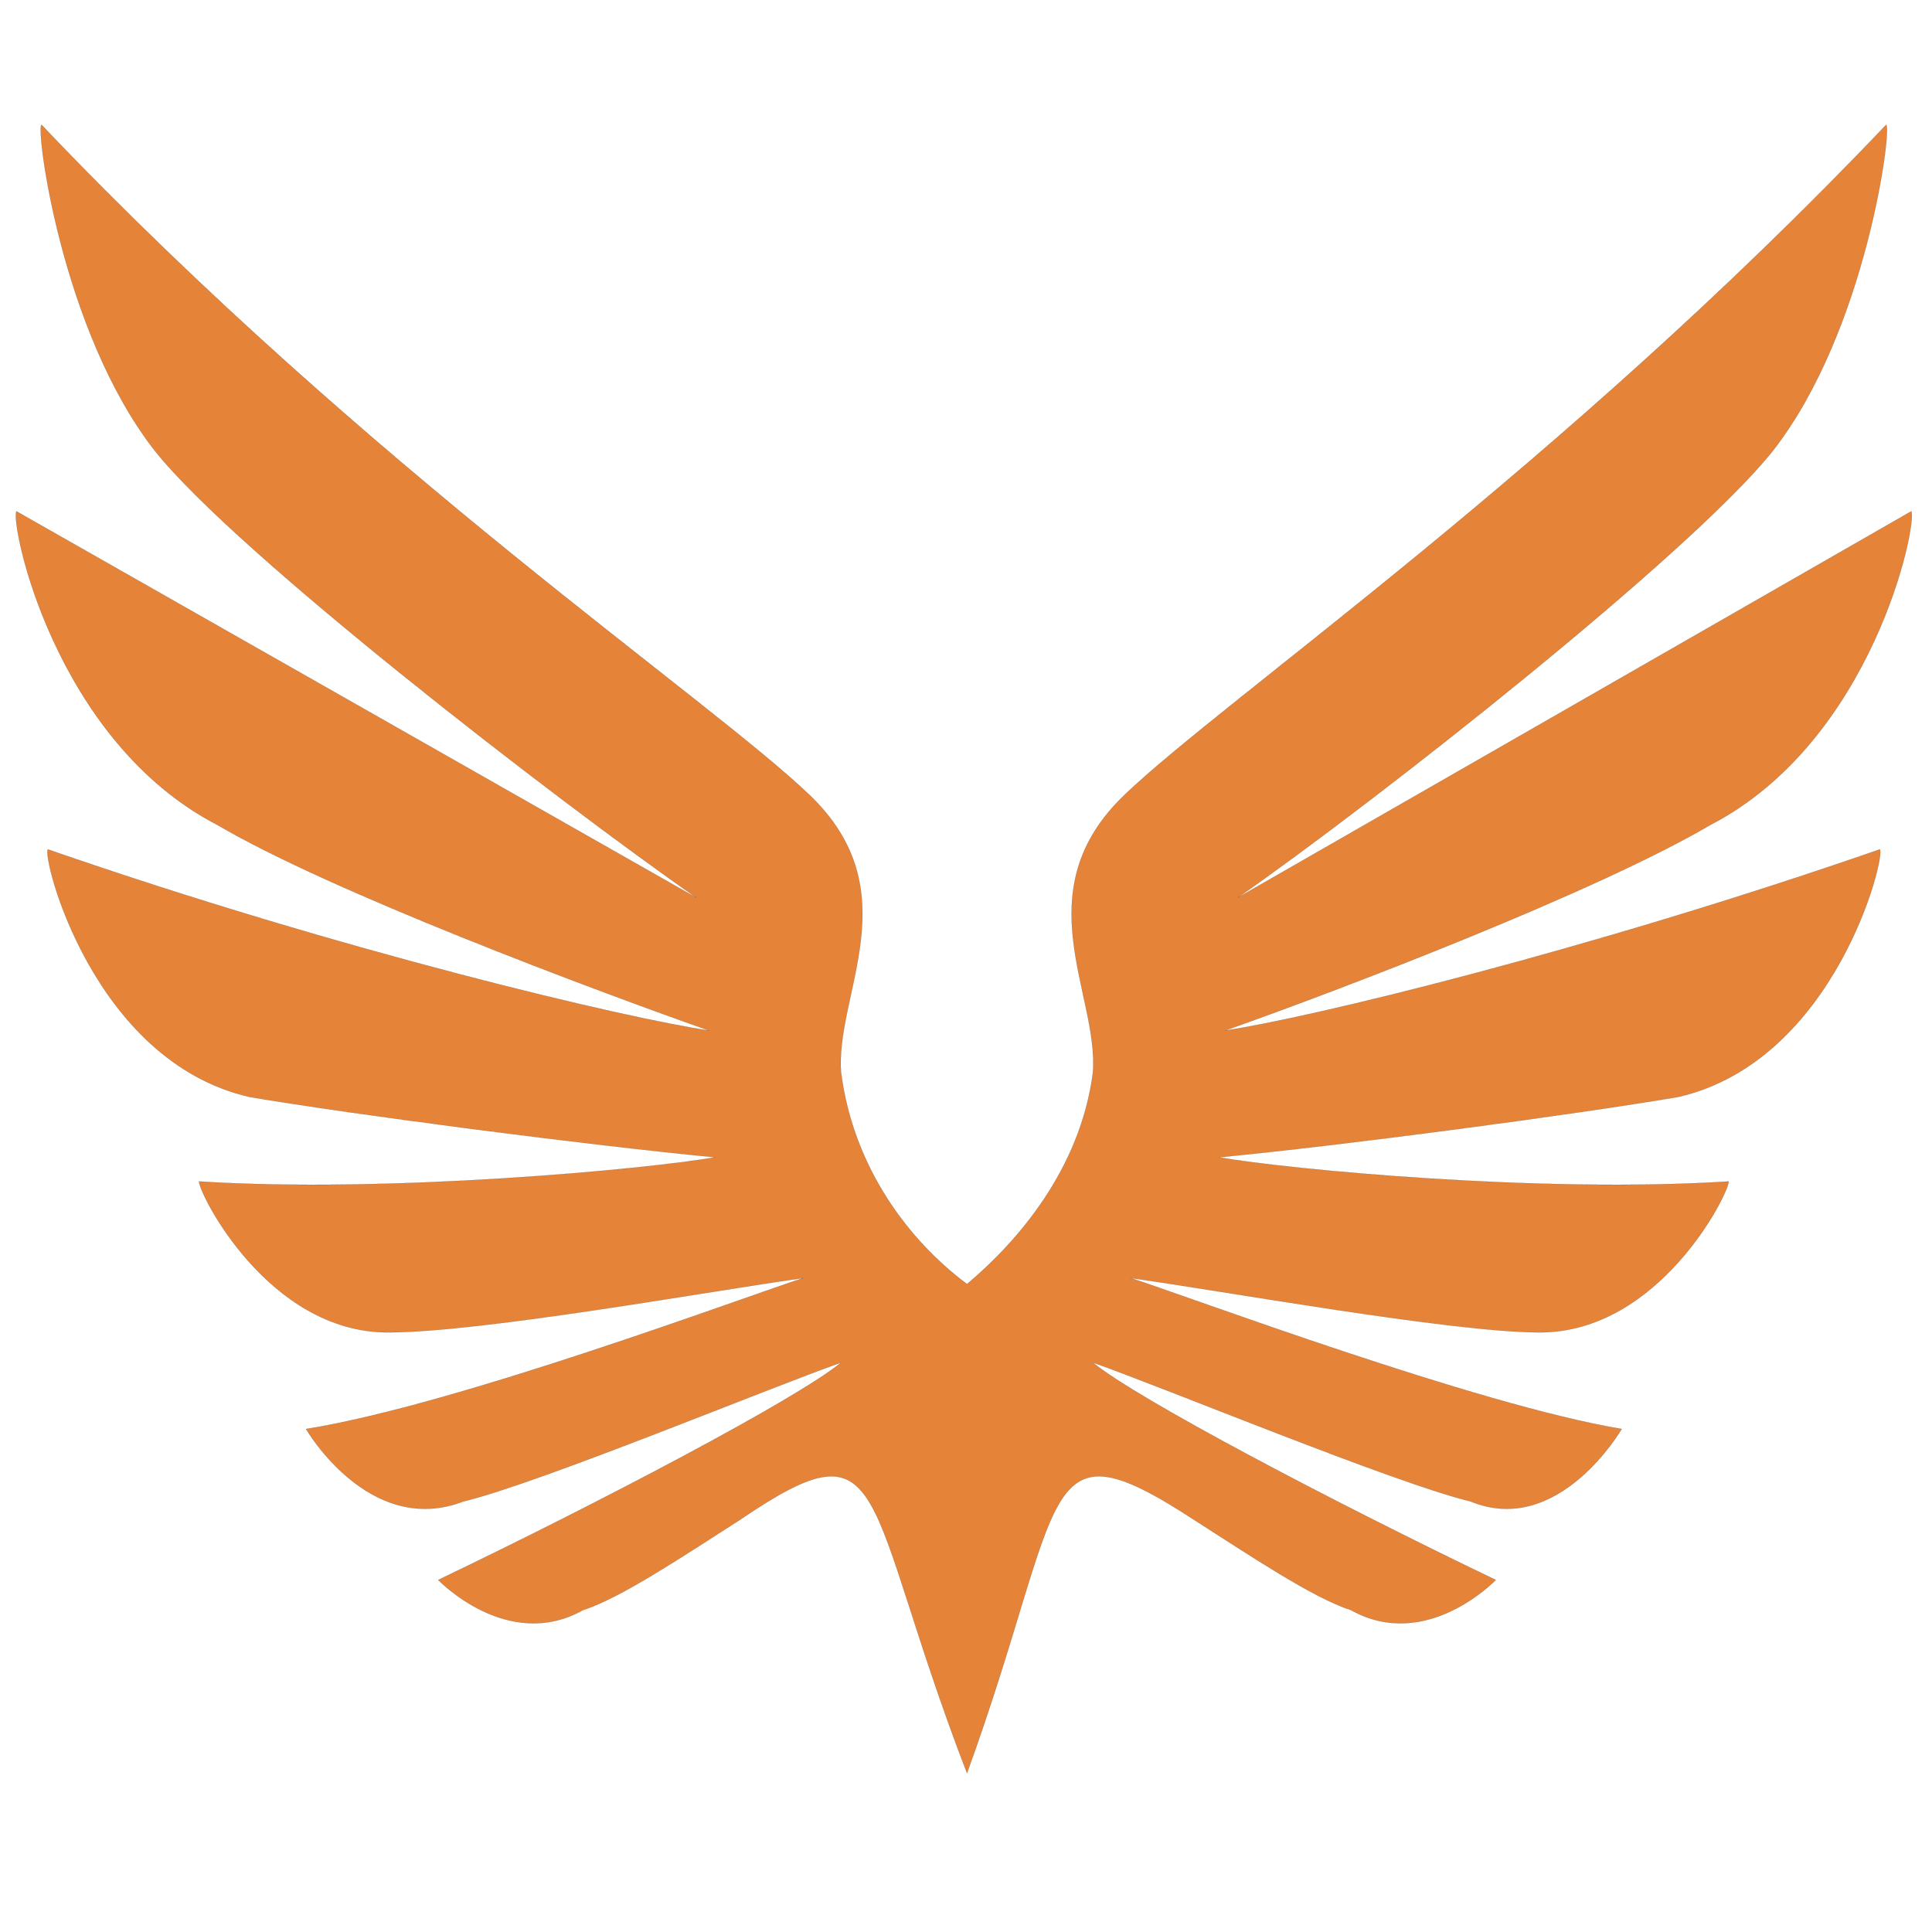 <?xml version="1.0" encoding="UTF-8" standalone="no"?>
<svg
   xmlns:dc="http://purl.org/dc/elements/1.1/"
   xmlns:cc="http://creativecommons.org/ns#"
   xmlns:rdf="http://www.w3.org/1999/02/22-rdf-syntax-ns#"
   xmlns:svg="http://www.w3.org/2000/svg"
   xmlns="http://www.w3.org/2000/svg"
   xmlns:sodipodi="http://sodipodi.sourceforge.net/DTD/sodipodi-0.dtd"
   xmlns:inkscape="http://www.inkscape.org/namespaces/inkscape"
   width="120mm"
   height="120mm"
   viewBox="-60 -60 120 120"
   sodipodi:docname="logo.svg"
   version="1.1"
   id="svg69"
   inkscape:version="1.0.2 (e86c870879, 2021-01-15)"
   inkscape:export-filename="/home/debian/Desktop/front/social-net/src/assets/logo.png"
   inkscape:export-xdpi="96"
   inkscape:export-ydpi="96">
  <defs
     id="defs71">
    <inkscape:perspective
       sodipodi:type="inkscape:persp3d"
       inkscape:vp_x="0 : 60 : 1"
       inkscape:vp_y="0 : 1000 : 0"
       inkscape:vp_z="120 : 60 : 1"
       inkscape:persp3d-origin="60 : 40 : 1"
       id="perspective85" />
  </defs>
  <sodipodi:namedview
     pagecolor="#ffffff"
     bordercolor="#666666"
     borderopacity="1.0"
     inkscape:pageopacity="0.0"
     inkscape:pageshadow="2"
     inkscape:zoom="1"
     inkscape:cx="209.30222"
     inkscape:cy="226.77165"
     inkscape:document-units="mm"
     inkscape:current-layer="Template"
     showgrid="false"
     units="mm"
     showguides="true"
     inkscape:guide-bbox="true"
     inkscape:snap-global="true"
     inkscape:snap-bbox="true"
     inkscape:snap-bbox-midpoints="true"
     inkscape:window-width="1600"
     inkscape:window-height="849"
     inkscape:window-x="0"
     inkscape:window-y="27"
     inkscape:window-maximized="1"
     inkscape:bbox-paths="true"
     inkscape:bbox-nodes="true"
     inkscape:snap-bbox-edge-midpoints="true"
     inkscape:snap-grids="true"
     id="namedview59"
     inkscape:document-rotation="0">
    <sodipodi:guide
       orientation="1,0"
       position="226.772,226.772"
       id="guide2827" />
    <sodipodi:guide
       orientation="0,1"
       position="226.772,226.772"
       id="guide2829" />
    <inkscape:grid
       type="xygrid"
       id="grid3072"
       empspacing="10"
       visible="true"
       enabled="true"
       snapvisiblegridlinesonly="true"
       units="mm"
       dotted="false"
       spacingx="0.1mm"
       spacingy="0.1mm" />
  </sodipodi:namedview>
  <g
     inkscape:label="Layer 1"
     inkscape:groupmode="layer"
     id="Template"
     style="fill:none;stroke:black;stroke-width:0.05">
    <g
       id="g7"
       transform="matrix(0.391,0,0,0.375,-58.979,-52.243)"
       style="stroke-width:0.015">
      <path
         d="m 0,64 c -1,2 6,38 32,52 18,11 59,27 78,34 -13,-2 -58,-13 -105,-30 -1,1 7,35 32,41 17,3 54,8 74,10 -11,2 -52,6 -82,4 0,2 11,25 30,25 15,0 52,-7 66,-9 -9,3 -55,21 -79,25 0,0 10,18 25,12 12,-3 49,-19 60,-23 -7,6 -38,23 -64,36 0,0 11,12 23,5 6,-2 16,-9 25,-15 24,-17 19,-4 36,42 16,-46 11,-59 36,-42 9,6 19,13 25,15 12,7 23,-5 23,-5 -26,-13 -57,-30 -64,-36 11,4 48,20 60,23 14,6 24,-12 24,-12 -23,-4 -69,-22 -78,-25 14,2 51,9 65,9 19,0 30,-23 30,-25 -30,2 -70,-2 -81,-4 20,-2 56,-7 73,-10 25,-6 33,-40 32,-41 -47,17 -91,28 -104,30 19,-7 59,-23 77,-34 26,-14 33,-50 32,-52 L 194,128 C 216,112 266,71 279,54 294,34 298,0 297,0 245,57 192,95 176,111 c -16,16 -4,33 -5,46 -2,16 -12,28 -20,35 -9,-7 -18,-19 -20,-35 -1,-13 11,-30 -5,-46 C 110,95 56,57 4,0 3,0 7,34 22,54 c 13,17 64,58 86,74 z"
         style="fill:#e58339;stroke-width:0.015"
         id="path5" />
    </g>
  </g>
</svg>
